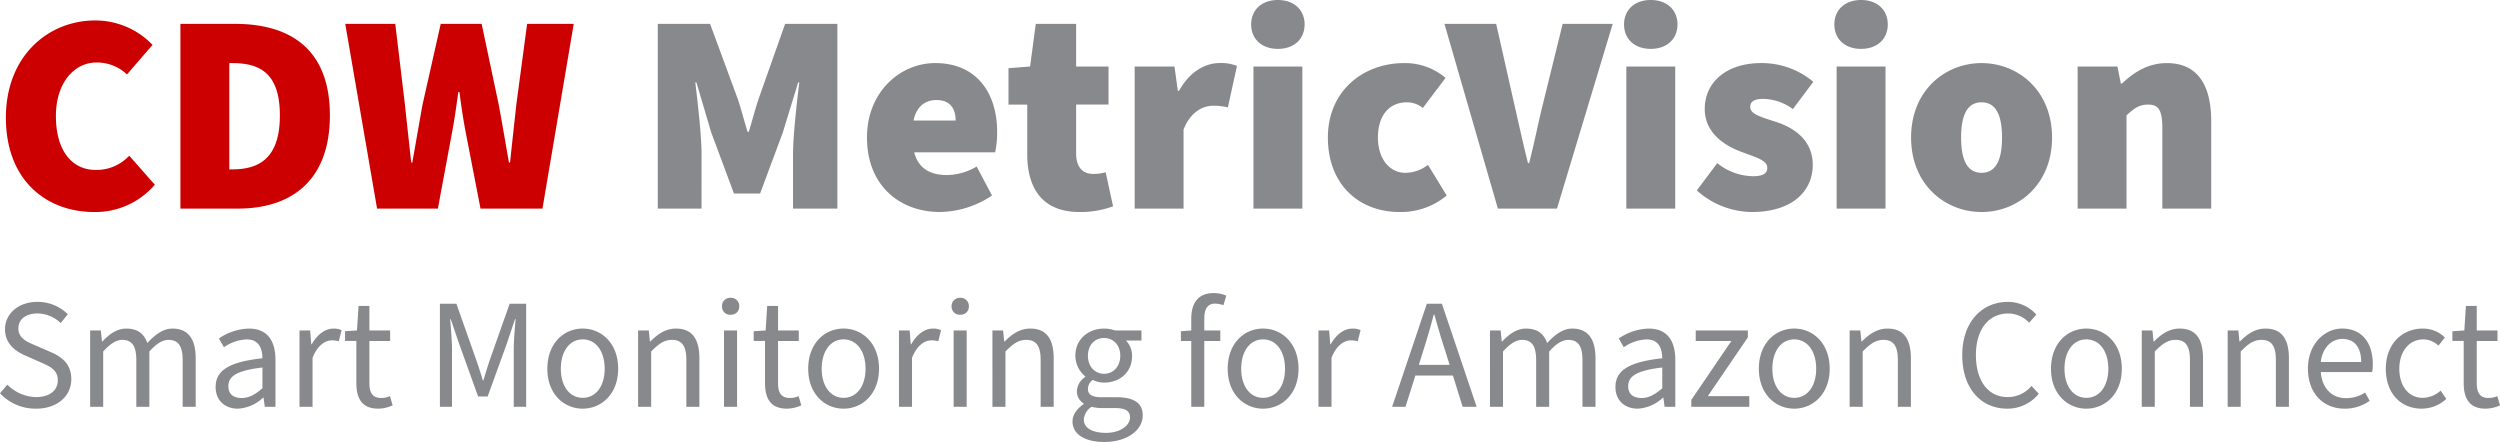 <svg xmlns="http://www.w3.org/2000/svg" width="668.556" height="118.192" viewBox="0 0 668.556 118.192">
  <g id="Group_432" data-name="Group 432" transform="translate(-228.764 -650.216)">
    <path id="Path_482" data-name="Path 482" d="M20.672,0h11.7V-14.592c0-5.016-1.064-14.136-1.672-19.152h.3L34.96-20.368l6.08,16.34h6.992l6.08-16.34,4.1-13.376h.3c-.608,5.016-1.672,14.136-1.672,19.152V0H68.7V-49.4H54.72L47.576-29.184c-.912,2.736-1.672,5.776-2.584,8.664h-.3c-.912-2.888-1.672-5.928-2.584-8.664L34.656-49.4H20.672ZM96.216.912A25.6,25.6,0,0,0,110.048-3.5l-4.1-7.752a16.129,16.129,0,0,1-7.9,2.28c-4.256,0-7.6-1.52-8.816-6.08h21.66a27.177,27.177,0,0,0,.532-5.472c0-10.184-5.32-18.392-16.568-18.392-9.272,0-18.24,7.6-18.24,19.912C76.608-6.384,85.12.912,96.216.912ZM89.072-23.56c.76-3.8,3.192-5.472,6.08-5.472,3.952,0,5.168,2.584,5.168,5.472ZM133.456.912a25.183,25.183,0,0,0,8.968-1.52l-1.976-9.12a11.12,11.12,0,0,1-3.344.456c-2.432,0-4.56-1.368-4.56-5.548v-13h8.664V-38h-8.664V-49.4H121.752L120.232-38l-5.776.456v9.728h5.016v13.224C119.472-5.32,123.576.912,133.456.912ZM148.2,0h13.072V-21.128c1.824-4.712,5.168-6.384,7.9-6.384a15.685,15.685,0,0,1,3.952.456l2.432-11.1a11.3,11.3,0,0,0-4.712-.76c-3.724,0-7.98,2.28-10.792,7.448h-.3L158.84-38H148.2Zm31.768,0H193.04V-38H179.968ZM186.5-42.712c4.256,0,7.144-2.584,7.144-6.536s-2.888-6.536-7.144-6.536-7.144,2.584-7.144,6.536S182.248-42.712,186.5-42.712ZM219.032.912A19.114,19.114,0,0,0,231.648-3.5L226.632-11.7a9.863,9.863,0,0,1-6.08,2.128c-4.1,0-7.3-3.648-7.3-9.424s2.888-9.424,7.752-9.424a6.642,6.642,0,0,1,4.256,1.52l6.08-8.056a16.715,16.715,0,0,0-11.1-3.952c-10.792,0-20.368,7.3-20.368,19.912S208.24.912,219.032.912ZM245.328,0h15.808l14.9-49.4H262.656l-5.32,21.584c-1.292,5.244-2.28,10.336-3.648,15.656h-.3c-1.368-5.32-2.432-10.412-3.648-15.656L244.872-49.4H231.04ZM279.68,0h13.072V-38H279.68Zm6.536-42.712c4.256,0,7.144-2.584,7.144-6.536s-2.888-6.536-7.144-6.536-7.144,2.584-7.144,6.536S281.96-42.712,286.216-42.712ZM313.272.912c10.64,0,16.264-5.472,16.264-12.616,0-6.08-4.256-9.728-10.032-11.552-4.864-1.52-6.688-2.28-6.688-3.952,0-1.368,1.064-2.128,3.344-2.128a13.491,13.491,0,0,1,8.056,2.736l5.472-7.3A21.363,21.363,0,0,0,315.7-38.912c-8.968,0-15.048,4.864-15.048,12.312,0,5.776,4.408,9.424,9.728,11.4,4.028,1.52,6.992,2.28,6.992,4.256,0,1.52-1.064,2.28-3.8,2.28A15.516,15.516,0,0,1,304-12.16l-5.472,7.3A22.306,22.306,0,0,0,313.272.912ZM335.92,0h13.072V-38H335.92Zm6.536-42.712c4.256,0,7.144-2.584,7.144-6.536s-2.888-6.536-7.144-6.536-7.144,2.584-7.144,6.536S338.2-42.712,342.456-42.712ZM374.68.912c9.728,0,18.848-7.3,18.848-19.912s-9.12-19.912-18.848-19.912S355.832-31.616,355.832-19,364.952.912,374.68.912Zm0-10.488c-3.952,0-5.472-3.648-5.472-9.424s1.52-9.424,5.472-9.424,5.472,3.648,5.472,9.424S378.632-9.576,374.68-9.576ZM400.368,0H413.44V-24.928c1.976-1.824,3.344-2.888,5.776-2.888,2.584,0,3.8,1.216,3.8,6.08V0h13.072V-23.408c0-9.424-3.5-15.5-11.856-15.5-5.168,0-8.968,2.584-12.008,5.472h-.3L411.008-38h-10.64Z" transform="translate(384 706)" fill="#88898c"/>
    <path id="Path_481" data-name="Path 481" d="M11.424.5c5.8,0,9.408-3.486,9.408-7.854,0-4.074-2.478-6.006-5.67-7.35l-3.948-1.722c-2.142-.882-4.536-1.89-4.536-4.536,0-2.436,2.016-3.99,5.082-3.99a8.949,8.949,0,0,1,6.216,2.562l1.932-2.352a11.493,11.493,0,0,0-8.148-3.318c-5,0-8.652,3.108-8.652,7.308,0,4.074,2.982,6.006,5.544,7.1l3.99,1.764C15.2-10.752,17.22-9.87,17.22-7.056c0,2.646-2.142,4.452-5.754,4.452A10.95,10.95,0,0,1,3.738-5.922L1.764-3.612A12.936,12.936,0,0,0,11.424.5ZM25.872,0h3.486V-14.784c1.89-2.1,3.57-3.108,5.082-3.108,2.6,0,3.78,1.6,3.78,5.418V0h3.486V-14.784c1.89-2.1,3.528-3.108,5.124-3.108,2.562,0,3.78,1.6,3.78,5.418V0H54.1V-12.936c0-5.208-2.016-7.98-6.216-7.98-2.478,0-4.62,1.6-6.72,3.864-.84-2.394-2.52-3.864-5.67-3.864-2.436,0-4.536,1.512-6.342,3.444h-.126l-.294-2.94H25.872ZM65.394.5a10.557,10.557,0,0,0,6.72-2.94h.126L72.576,0h2.856V-12.558c0-5.04-2.142-8.358-7.1-8.358a14.8,14.8,0,0,0-8.022,2.646l1.344,2.352a11.376,11.376,0,0,1,6.09-2.1c3.318,0,4.158,2.478,4.2,5.04-8.736.966-12.516,3.15-12.516,7.686C59.43-1.6,61.992.5,65.394.5Zm.966-2.856c-1.974,0-3.528-.882-3.528-3.15,0-2.646,2.226-4.2,9.114-5v5.544C69.972-3.234,68.334-2.352,66.36-2.352ZM81.858,0h3.486V-13.1c1.386-3.444,3.444-4.662,5.166-4.662a5.955,5.955,0,0,1,1.848.252l.756-2.982a4.825,4.825,0,0,0-2.184-.42c-2.268,0-4.368,1.638-5.8,4.2h-.126l-.294-3.7H81.858ZM102.9.5a9.5,9.5,0,0,0,3.864-.882l-.714-2.478a5.531,5.531,0,0,1-2.352.5c-2.31,0-3.15-1.428-3.15-3.906V-17.6h5.544v-2.814h-5.544v-6.552h-2.9l-.42,6.552-3.192.21v2.6h3.024V-6.342C97.062-2.268,98.532.5,102.9.5ZM119.406,0h3.234V-15.2c0-2.436-.294-5.838-.5-8.232h.168l2.184,6.426,5.124,14.238h2.562L137.34-17.01l2.142-6.426h.168c-.21,2.394-.5,5.8-.5,8.232V0h3.318V-27.552h-4.41L132.846-12.81c-.672,1.932-1.176,3.7-1.806,5.754h-.168c-.588-2.058-1.176-3.822-1.848-5.754l-5.208-14.742h-4.41Zm38.178.5c5,0,9.492-3.906,9.492-10.668,0-6.846-4.494-10.752-9.492-10.752s-9.45,3.906-9.45,10.752C148.134-3.4,152.586.5,157.584.5Zm0-2.9c-3.486,0-5.838-3.108-5.838-7.77,0-4.7,2.352-7.854,5.838-7.854,3.528,0,5.88,3.15,5.88,7.854C163.464-5.5,161.112-2.394,157.584-2.394ZM172.41,0H175.9V-14.784c2.016-2.058,3.486-3.108,5.544-3.108,2.688,0,3.864,1.6,3.864,5.418V0h3.486V-12.936c0-5.208-1.932-7.98-6.258-7.98-2.814,0-4.914,1.512-6.846,3.444h-.126l-.294-2.94H172.41Zm22.974,0h3.486V-20.412h-3.486Zm1.764-24.612a2.171,2.171,0,0,0,2.31-2.268,2.194,2.194,0,0,0-2.31-2.268,2.194,2.194,0,0,0-2.31,2.268A2.171,2.171,0,0,0,197.148-24.612ZM212.184.5a9.5,9.5,0,0,0,3.864-.882l-.714-2.478a5.531,5.531,0,0,1-2.352.5c-2.31,0-3.15-1.428-3.15-3.906V-17.6h5.544v-2.814h-5.544v-6.552h-2.9l-.42,6.552-3.192.21v2.6h3.024V-6.342C206.346-2.268,207.816.5,212.184.5Zm15.162,0c5,0,9.492-3.906,9.492-10.668,0-6.846-4.494-10.752-9.492-10.752s-9.45,3.906-9.45,10.752C217.9-3.4,222.348.5,227.346.5Zm0-2.9c-3.486,0-5.838-3.108-5.838-7.77,0-4.7,2.352-7.854,5.838-7.854,3.528,0,5.88,3.15,5.88,7.854C233.226-5.5,230.874-2.394,227.346-2.394ZM242.172,0h3.486V-13.1c1.386-3.444,3.444-4.662,5.166-4.662a5.955,5.955,0,0,1,1.848.252l.756-2.982a4.825,4.825,0,0,0-2.184-.42c-2.268,0-4.368,1.638-5.8,4.2h-.126l-.294-3.7h-2.856Zm14.616,0h3.486V-20.412h-3.486Zm1.764-24.612a2.171,2.171,0,0,0,2.31-2.268,2.194,2.194,0,0,0-2.31-2.268,2.194,2.194,0,0,0-2.31,2.268A2.171,2.171,0,0,0,258.552-24.612ZM267.162,0h3.486V-14.784c2.016-2.058,3.486-3.108,5.544-3.108,2.688,0,3.864,1.6,3.864,5.418V0h3.486V-12.936c0-5.208-1.932-7.98-6.258-7.98-2.814,0-4.914,1.512-6.846,3.444h-.126l-.294-2.94h-2.856Zm29.862,9.408c6.342,0,10.332-3.276,10.332-7.1,0-3.36-2.394-4.872-7.14-4.872h-3.948c-2.73,0-3.57-.924-3.57-2.184A2.98,2.98,0,0,1,294-7.182a6.95,6.95,0,0,0,3.024.714c4.158,0,7.476-2.73,7.476-7.1a5.79,5.79,0,0,0-1.638-4.158h4.158v-2.688h-7.1a8.15,8.15,0,0,0-2.9-.5c-4.158,0-7.686,2.814-7.686,7.266a7.226,7.226,0,0,0,2.646,5.5v.168a4.781,4.781,0,0,0-2.226,3.78,3.767,3.767,0,0,0,1.806,3.318v.168c-1.848,1.26-2.982,2.9-2.982,4.62C288.582,7.434,292.026,9.408,297.024,9.408Zm0-18.228c-2.352,0-4.326-1.848-4.326-4.83s1.932-4.746,4.326-4.746,4.326,1.806,4.326,4.746C301.35-10.668,299.376-8.82,297.024-8.82Zm.5,15.792c-3.7,0-5.922-1.344-5.922-3.528A4.3,4.3,0,0,1,293.706,0a9.94,9.94,0,0,0,2.646.336h3.486c2.688,0,4.116.63,4.116,2.52C303.954,4.956,301.392,6.972,297.528,6.972ZM320.334,0h3.486V-17.6H328.1v-2.814H323.82V-23.6c0-2.6.924-3.99,2.856-3.99a7.658,7.658,0,0,1,2.268.42l.756-2.562a8.9,8.9,0,0,0-3.4-.672c-4.074,0-5.964,2.646-5.964,6.8v3.192l-2.772.21v2.6h2.772Zm19.194.5c5,0,9.492-3.906,9.492-10.668,0-6.846-4.494-10.752-9.492-10.752s-9.45,3.906-9.45,10.752C330.078-3.4,334.53.5,339.528.5Zm0-2.9c-3.486,0-5.838-3.108-5.838-7.77,0-4.7,2.352-7.854,5.838-7.854,3.528,0,5.88,3.15,5.88,7.854C345.408-5.5,343.056-2.394,339.528-2.394ZM354.354,0h3.486V-13.1c1.386-3.444,3.444-4.662,5.166-4.662a5.955,5.955,0,0,1,1.848.252l.756-2.982a4.825,4.825,0,0,0-2.184-.42c-2.268,0-4.368,1.638-5.8,4.2H357.5l-.294-3.7h-2.856Zm28.14-15.372c.966-3.066,1.848-6.09,2.688-9.282h.168c.882,3.192,1.764,6.216,2.772,9.282l1.3,4.158h-8.232ZM374.052,0h3.57l2.646-8.358h10.038L392.91,0h3.738l-9.282-27.552h-4.032Zm26.166,0H403.7V-14.784c1.89-2.1,3.57-3.108,5.082-3.108,2.6,0,3.78,1.6,3.78,5.418V0h3.486V-14.784c1.89-2.1,3.528-3.108,5.124-3.108,2.562,0,3.78,1.6,3.78,5.418V0h3.486V-12.936c0-5.208-2.016-7.98-6.216-7.98-2.478,0-4.62,1.6-6.72,3.864-.84-2.394-2.52-3.864-5.67-3.864-2.436,0-4.536,1.512-6.342,3.444h-.126l-.294-2.94h-2.856ZM439.74.5a10.558,10.558,0,0,0,6.72-2.94h.126L446.922,0h2.856V-12.558c0-5.04-2.142-8.358-7.1-8.358a14.8,14.8,0,0,0-8.022,2.646L436-15.918a11.376,11.376,0,0,1,6.09-2.1c3.318,0,4.158,2.478,4.2,5.04-8.736.966-12.516,3.15-12.516,7.686C433.776-1.6,436.338.5,439.74.5Zm.966-2.856c-1.974,0-3.528-.882-3.528-3.15,0-2.646,2.226-4.2,9.114-5v5.544C444.318-3.234,442.68-2.352,440.706-2.352ZM454.062,0h15.5V-2.856H458.472l10.71-15.708v-1.848H455.238V-17.6h9.534l-10.71,15.75Zm27.51.5c5,0,9.492-3.906,9.492-10.668,0-6.846-4.494-10.752-9.492-10.752s-9.45,3.906-9.45,10.752C472.122-3.4,476.574.5,481.572.5Zm0-2.9c-3.486,0-5.838-3.108-5.838-7.77,0-4.7,2.352-7.854,5.838-7.854,3.528,0,5.88,3.15,5.88,7.854C487.452-5.5,485.1-2.394,481.572-2.394ZM496.4,0h3.486V-14.784c2.016-2.058,3.486-3.108,5.544-3.108,2.688,0,3.864,1.6,3.864,5.418V0h3.486V-12.936c0-5.208-1.932-7.98-6.258-7.98-2.814,0-4.914,1.512-6.846,3.444h-.126l-.294-2.94H496.4Zm42.126.5a10.655,10.655,0,0,0,8.442-3.99l-1.932-2.1A8.191,8.191,0,0,1,538.65-2.6c-5.208,0-8.484-4.326-8.484-11.256,0-6.846,3.444-11.088,8.61-11.088A7.57,7.57,0,0,1,544.4-22.47l1.932-2.184a10.221,10.221,0,0,0-7.6-3.4c-7.014,0-12.222,5.418-12.222,14.28C526.512-4.788,531.636.5,538.524.5Zm21.168,0c5,0,9.492-3.906,9.492-10.668,0-6.846-4.494-10.752-9.492-10.752s-9.45,3.906-9.45,10.752C550.242-3.4,554.694.5,559.692.5Zm0-2.9c-3.486,0-5.838-3.108-5.838-7.77,0-4.7,2.352-7.854,5.838-7.854,3.528,0,5.88,3.15,5.88,7.854C565.572-5.5,563.22-2.394,559.692-2.394ZM574.518,0H578V-14.784c2.016-2.058,3.486-3.108,5.544-3.108,2.688,0,3.864,1.6,3.864,5.418V0H590.9V-12.936c0-5.208-1.932-7.98-6.258-7.98-2.814,0-4.914,1.512-6.846,3.444h-.126l-.294-2.94h-2.856Zm22.974,0h3.486V-14.784c2.016-2.058,3.486-3.108,5.544-3.108,2.688,0,3.864,1.6,3.864,5.418V0h3.486V-12.936c0-5.208-1.932-7.98-6.258-7.98-2.814,0-4.914,1.512-6.846,3.444h-.126l-.294-2.94h-2.856ZM628.7.5a11.27,11.27,0,0,0,6.762-2.1l-1.218-2.226a8.993,8.993,0,0,1-5.124,1.512c-3.864,0-6.426-2.772-6.72-6.972h13.734a10.747,10.747,0,0,0,.168-2.058c0-5.88-2.982-9.576-8.19-9.576-4.662,0-9.156,4.074-9.156,10.71C618.954-3.444,623.238.5,628.7.5ZM622.4-11.97c.42-3.906,2.94-6.174,5.8-6.174,3.108,0,5,2.142,5,6.174ZM649.362.5a9.753,9.753,0,0,0,6.594-2.6l-1.512-2.226a7.26,7.26,0,0,1-4.788,1.932c-3.738,0-6.258-3.108-6.258-7.77,0-4.7,2.688-7.854,6.384-7.854a5.784,5.784,0,0,1,4.074,1.68l1.722-2.184a8.3,8.3,0,0,0-5.964-2.394c-5.25,0-9.828,3.906-9.828,10.752C639.786-3.4,643.944.5,649.362.5Zm17.094,0a9.5,9.5,0,0,0,3.864-.882l-.714-2.478a5.532,5.532,0,0,1-2.352.5c-2.31,0-3.15-1.428-3.15-3.906V-17.6h5.544v-2.814H664.1v-6.552h-2.9l-.42,6.552-3.192.21v2.6h3.024V-6.342C660.618-2.268,662.088.5,666.456.5Z" transform="translate(227 759)" fill="#88898c"/>
    <path id="Path_480" data-name="Path 480" d="M26.9.912a20.891,20.891,0,0,0,16.264-7.3l-6.84-7.752a11.982,11.982,0,0,1-8.968,3.8c-6.384,0-10.64-5.168-10.64-14.44,0-8.968,5.016-14.288,10.792-14.288a11.607,11.607,0,0,1,8.208,3.192l6.84-7.9a21.19,21.19,0,0,0-15.352-6.536c-12.464,0-23.864,9.424-23.864,25.992C3.344-7.448,14.288.912,26.9.912ZM50.008,0H65.36C79.648,0,89.984-7.448,89.984-24.928S79.648-49.4,64.6-49.4H50.008ZM63.08-10.488V-38.912h.76c7.144,0,12.768,2.432,12.768,13.984s-5.624,14.44-12.768,14.44ZM102.6,0h16.264l3.648-19.608c.76-3.8,1.292-7.9,1.824-11.552h.3c.456,3.648,1.064,7.752,1.824,11.552L130.264,0h16.568l8.36-49.4H142.728L139.84-27.816c-.532,5.016-1.14,10.26-1.672,15.5h-.3c-.912-5.244-1.824-10.564-2.736-15.5L130.568-49.4H119.624L114.76-27.816c-.912,5.092-1.824,10.336-2.736,15.5h-.3c-.532-5.168-1.14-10.336-1.672-15.5L107.464-49.4H94.088Z" transform="translate(227 706)" fill="#c00"/>
  </g>
</svg>

